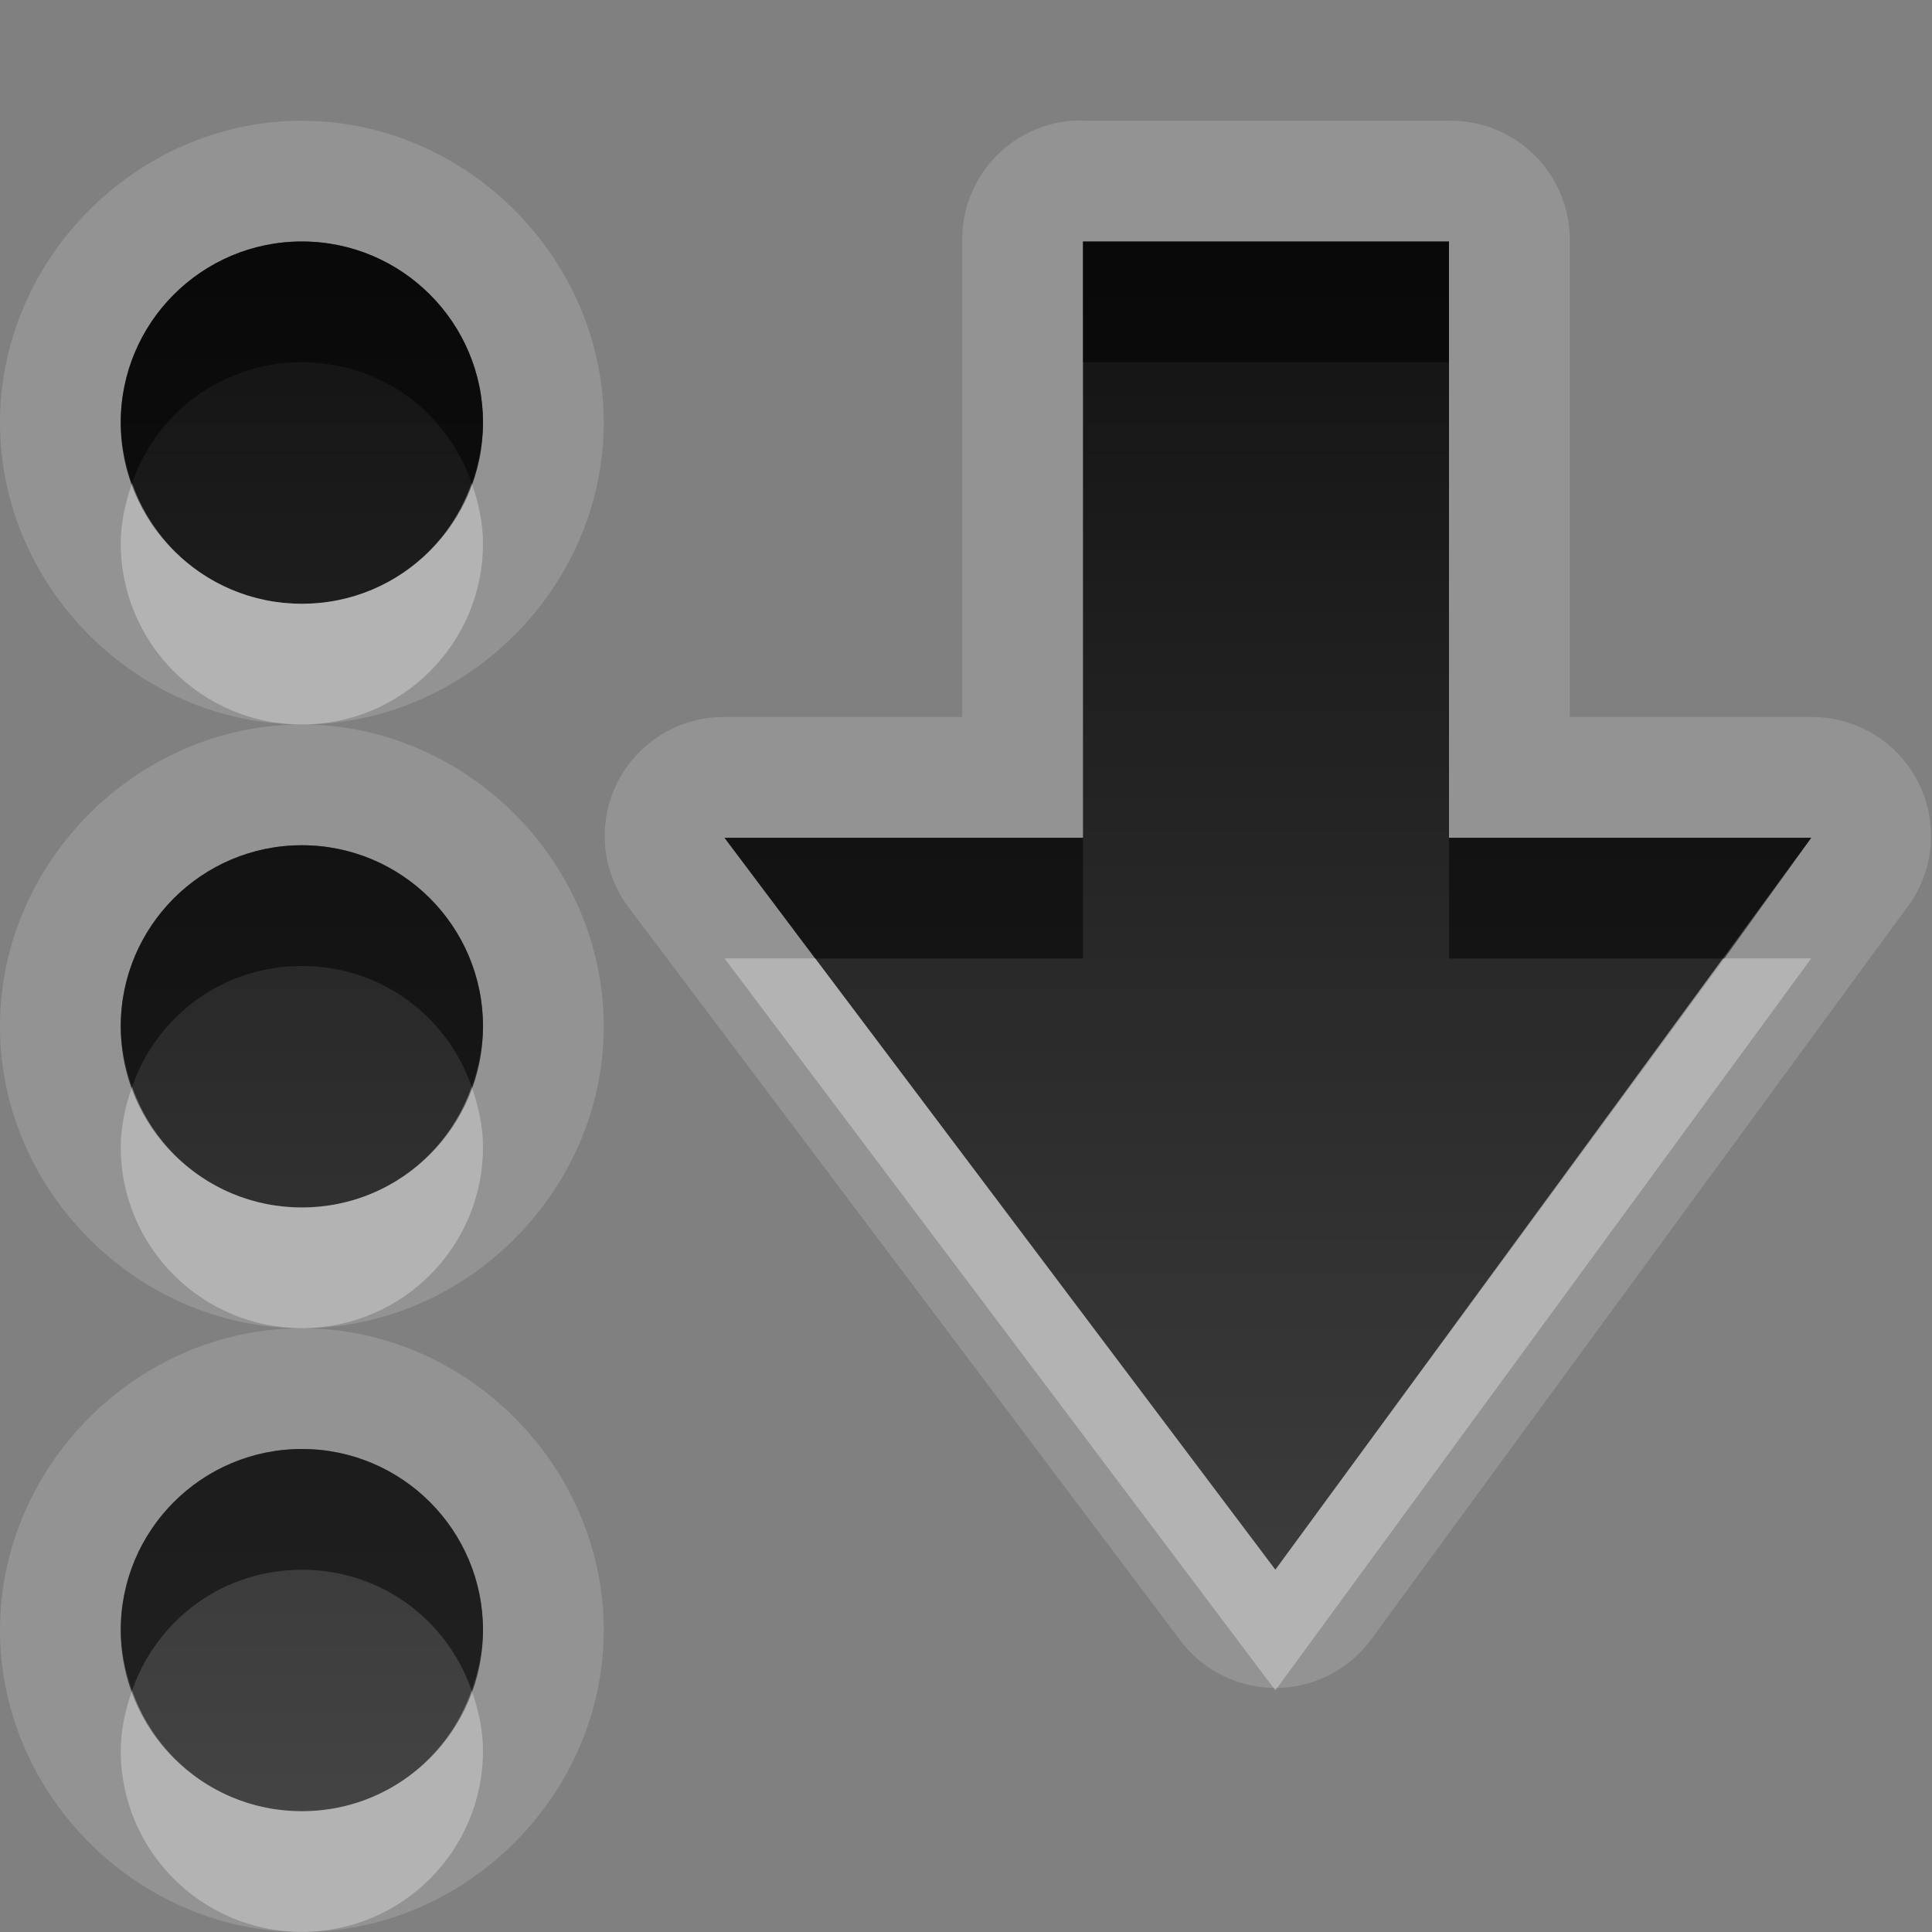 <svg xmlns="http://www.w3.org/2000/svg" xmlns:svg="http://www.w3.org/2000/svg" xmlns:xlink="http://www.w3.org/1999/xlink" id="svg2" width="16" height="16" version="1.0"><rect width="100%" height="100%" fill="#808080" stroke="none"/><defs id="defs4"><linearGradient id="StandardGradient" x1="7.19" x2="7.19" y1="6.955" y2="18.319" gradientTransform="scale(1.147,0.872)" gradientUnits="userSpaceOnUse"><stop id="stop3280" offset="0" stop-color="#000" stop-opacity=".863"/><stop id="stop3282" offset="1" stop-color="#000" stop-opacity=".471"/></linearGradient><linearGradient id="linearGradient3627" x1="7.19" x2="7.19" y1="6.955" y2="18.319" gradientTransform="matrix(1.147,0,0,0.872,-20,0)" gradientUnits="userSpaceOnUse" xlink:href="#StandardGradient"/><clipPath id="clipPath3634" clipPathUnits="userSpaceOnUse"><path id="path3636" fill="#f0f" fill-opacity="1" stroke="none" d="m -19.536,3 0,16 16,0 0,-16 -16,0 z m 12,3.062 2.031,0 0,4.625 c 0,1.551 -1.262,2.344 -2.812,2.344 l -4.219,0 0,2.938 -6,-3.969 6,-4.094 0,3.062 3.031,0 c 1.792,0 1.969,-0.333 1.969,-2.188 l 0,-2.719 z" display="inline"/></clipPath><linearGradient id="linearGradient4993" x1="7.19" x2="7.19" y1="6.955" y2="18.319" gradientTransform="scale(1.147,0.872)" gradientUnits="userSpaceOnUse" xlink:href="#StandardGradient"/><linearGradient id="linearGradient4997" x1="7.19" x2="7.19" y1="6.955" y2="18.319" gradientTransform="matrix(1.147,0,0,0.872,-0.464,-3)" gradientUnits="userSpaceOnUse" xlink:href="#StandardGradient"/><linearGradient id="linearGradient3842" x1="13.262" x2="-2.652" y1="6.786" y2="6.786" gradientTransform="matrix(0,-1.131,0.884,0,3,17)" gradientUnits="userSpaceOnUse" xlink:href="#StandardGradient-0"/><linearGradient id="StandardGradient-0" x1="11.162" x2="11.162" y1="5.655" y2="18.098" gradientTransform="scale(1.131,0.884)" gradientUnits="userSpaceOnUse"><stop id="stop3280-1" offset="0" stop-color="#000" stop-opacity=".863"/><stop id="stop3282-2" offset="1" stop-color="#000" stop-opacity=".471"/></linearGradient><linearGradient id="linearGradient3060" x1="8.842" x2="-2.652" y1="6.786" y2="6.786" gradientTransform="matrix(0,-1.131,0.884,0,0,12)" gradientUnits="userSpaceOnUse" xlink:href="#StandardGradient-0"/><linearGradient id="linearGradient3840" x1="8.842" x2="-2.652" y1="6.786" y2="6.786" gradientTransform="matrix(0,-1.131,0.884,0,0.464,15)" gradientUnits="userSpaceOnUse" xlink:href="#StandardGradient"/><linearGradient id="StandardGradient-2" x1="10.006" x2="10.006" y1="4.163" y2="17.168" gradientTransform="matrix(1.077,0,0,0.923,-0.008,0.158)" gradientUnits="userSpaceOnUse"><stop id="stop3337" offset="0" stop-color="#ebebeb" stop-opacity="1"/><stop id="stop3339" offset="1" stop-color="#aaa" stop-opacity="1"/></linearGradient></defs><g id="layer3" display="inline" transform="translate(-0.464,-3)"><path id="path3867" fill="#fff" fill-opacity="1" stroke="none" d="m 2.964,4 c -1.361,0 -2.5,1.139 -2.5,2.5 0,1.361 1.139,2.5 2.5,2.5 1.361,0 2.5,-1.139 2.5,-2.5 0,-1.361 -1.139,-2.5 -2.5,-2.5 z m 0,5 c -1.361,0 -2.5,1.139 -2.5,2.5 0,1.361 1.139,2.5 2.5,2.5 1.361,0 2.5,-1.139 2.5,-2.5 0,-1.361 -1.139,-2.5 -2.5,-2.5 z m 0,5 c -1.361,0 -2.5,1.139 -2.5,2.5 0,1.361 1.139,2.5 2.5,2.5 1.361,0 2.5,-1.139 2.5,-2.5 0,-1.361 -1.139,-2.5 -2.5,-2.5 z m 6.375,-10 a 0.985,0.985 0 0 0 -0.906,1 l 0,3.938 -1.969,0 a 0.985,0.985 0 0 0 -0.781,1.594 l 4.562,6.062 a 0.985,0.985 0 0 0 1.562,0 l 4.438,-6.062 a 0.985,0.985 0 0 0 -0.781,-1.594 l -2,0 0,-3.938 a 0.985,0.985 0 0 0 -1,-1 l -3.031,0 a 0.985,0.985 0 0 0 -0.094,0 z m -6.375,1 c 0.828,0 1.5,0.672 1.5,1.5 0,0.828 -0.672,1.5 -1.5,1.5 -0.828,0 -1.5,-0.672 -1.5,-1.5 0,-0.828 0.672,-1.5 1.5,-1.5 z m 6.469,0 3.031,0 0,4.938 3,0 -4.438,6.062 -4.562,-6.062 2.969,0 0,-4.938 z m -6.469,5 c 0.828,0 1.5,0.672 1.5,1.5 0,0.828 -0.672,1.5 -1.5,1.5 -0.828,0 -1.5,-0.672 -1.5,-1.5 0,-0.828 0.672,-1.5 1.5,-1.5 z m 0,5 c 0.828,0 1.5,0.672 1.5,1.5 0,0.828 -0.672,1.5 -1.5,1.5 -0.828,0 -1.5,-0.672 -1.5,-1.5 0,-0.828 0.672,-1.5 1.5,-1.5 z" display="inline" opacity=".15"/><path id="path3836" fill="url(#linearGradient3840)" fill-opacity="1" stroke="none" d="m 2.964,5 c -0.828,0 -1.5,0.672 -1.5,1.5 0,0.828 0.672,1.5 1.5,1.5 0.828,0 1.5,-0.672 1.5,-1.5 0,-0.828 -0.672,-1.5 -1.5,-1.5 z m 6.469,0 0,4.938 -2.969,0 4.562,6.062 4.438,-6.062 -3,0 0,-4.938 -3.031,0 z m -6.469,5 c -0.828,0 -1.5,0.672 -1.5,1.5 0,0.828 0.672,1.5 1.5,1.5 0.828,0 1.5,-0.672 1.5,-1.5 0,-0.828 -0.672,-1.5 -1.5,-1.5 z m 0,5 c -0.828,0 -1.5,0.672 -1.5,1.5 0,0.828 0.672,1.5 1.5,1.5 0.828,0 1.5,-0.672 1.5,-1.5 0,-0.828 -0.672,-1.5 -1.5,-1.5 z" display="inline"/><path id="path3843" fill="#000" fill-opacity="1" stroke="none" d="m 2.964,5 c -0.828,0 -1.5,0.672 -1.5,1.5 0,0.173 0.04,0.346 0.094,0.5 0.204,-0.586 0.75,-1 1.406,-1 0.656,0 1.202,0.414 1.406,1 0.054,-0.154 0.094,-0.327 0.094,-0.5 0,-0.828 -0.672,-1.5 -1.5,-1.5 z m 6.469,0 0,1 3.031,0 0,-1 -3.031,0 z m -2.969,4.938 0.75,1 2.219,0 0,-1 -2.969,0 z m 6,0 0,1 2.281,0 0.719,-1 -3,0 z m -9.5,0.062 c -0.828,0 -1.5,0.672 -1.5,1.5 0,0.173 0.04,0.346 0.094,0.5 0.204,-0.586 0.75,-1 1.406,-1 0.656,0 1.202,0.414 1.406,1 0.054,-0.154 0.094,-0.327 0.094,-0.5 0,-0.828 -0.672,-1.5 -1.5,-1.5 z m 0,5 c -0.828,0 -1.5,0.672 -1.5,1.5 0,0.173 0.04,0.346 0.094,0.5 0.204,-0.586 0.75,-1 1.406,-1 0.656,0 1.202,0.414 1.406,1 0.054,-0.154 0.094,-0.327 0.094,-0.5 0,-0.828 -0.672,-1.5 -1.5,-1.5 z" display="inline" opacity=".5"/><path id="path3852" fill="#fff" fill-opacity="1" stroke="none" d="m 1.558,7 c -0.054,0.154 -0.094,0.327 -0.094,0.5 0,0.828 0.672,1.5 1.5,1.5 0.828,0 1.5,-0.672 1.5,-1.5 0,-0.173 -0.04,-0.346 -0.094,-0.5 -0.204,0.586 -0.75,1 -1.406,1 -0.656,0 -1.202,-0.414 -1.406,-1 z m 4.906,3.937 4.562,6.062 4.438,-6.062 -0.719,0 -3.719,5.062 -3.812,-5.062 -0.75,0 z m -4.906,1.062 c -0.054,0.154 -0.094,0.327 -0.094,0.5 0,0.828 0.672,1.5 1.5,1.5 0.828,0 1.5,-0.672 1.5,-1.5 0,-0.173 -0.04,-0.346 -0.094,-0.5 -0.204,0.586 -0.75,1 -1.406,1 -0.656,0 -1.202,-0.414 -1.406,-1 z m 0,5 c -0.054,0.154 -0.094,0.327 -0.094,0.5 0,0.828 0.672,1.5 1.5,1.5 0.828,0 1.5,-0.672 1.5,-1.5 0,-0.173 -0.04,-0.346 -0.094,-0.5 -0.204,0.586 -0.75,1 -1.406,1 -0.656,0 -1.202,-0.414 -1.406,-1 z" display="inline" opacity=".3"/></g></svg>